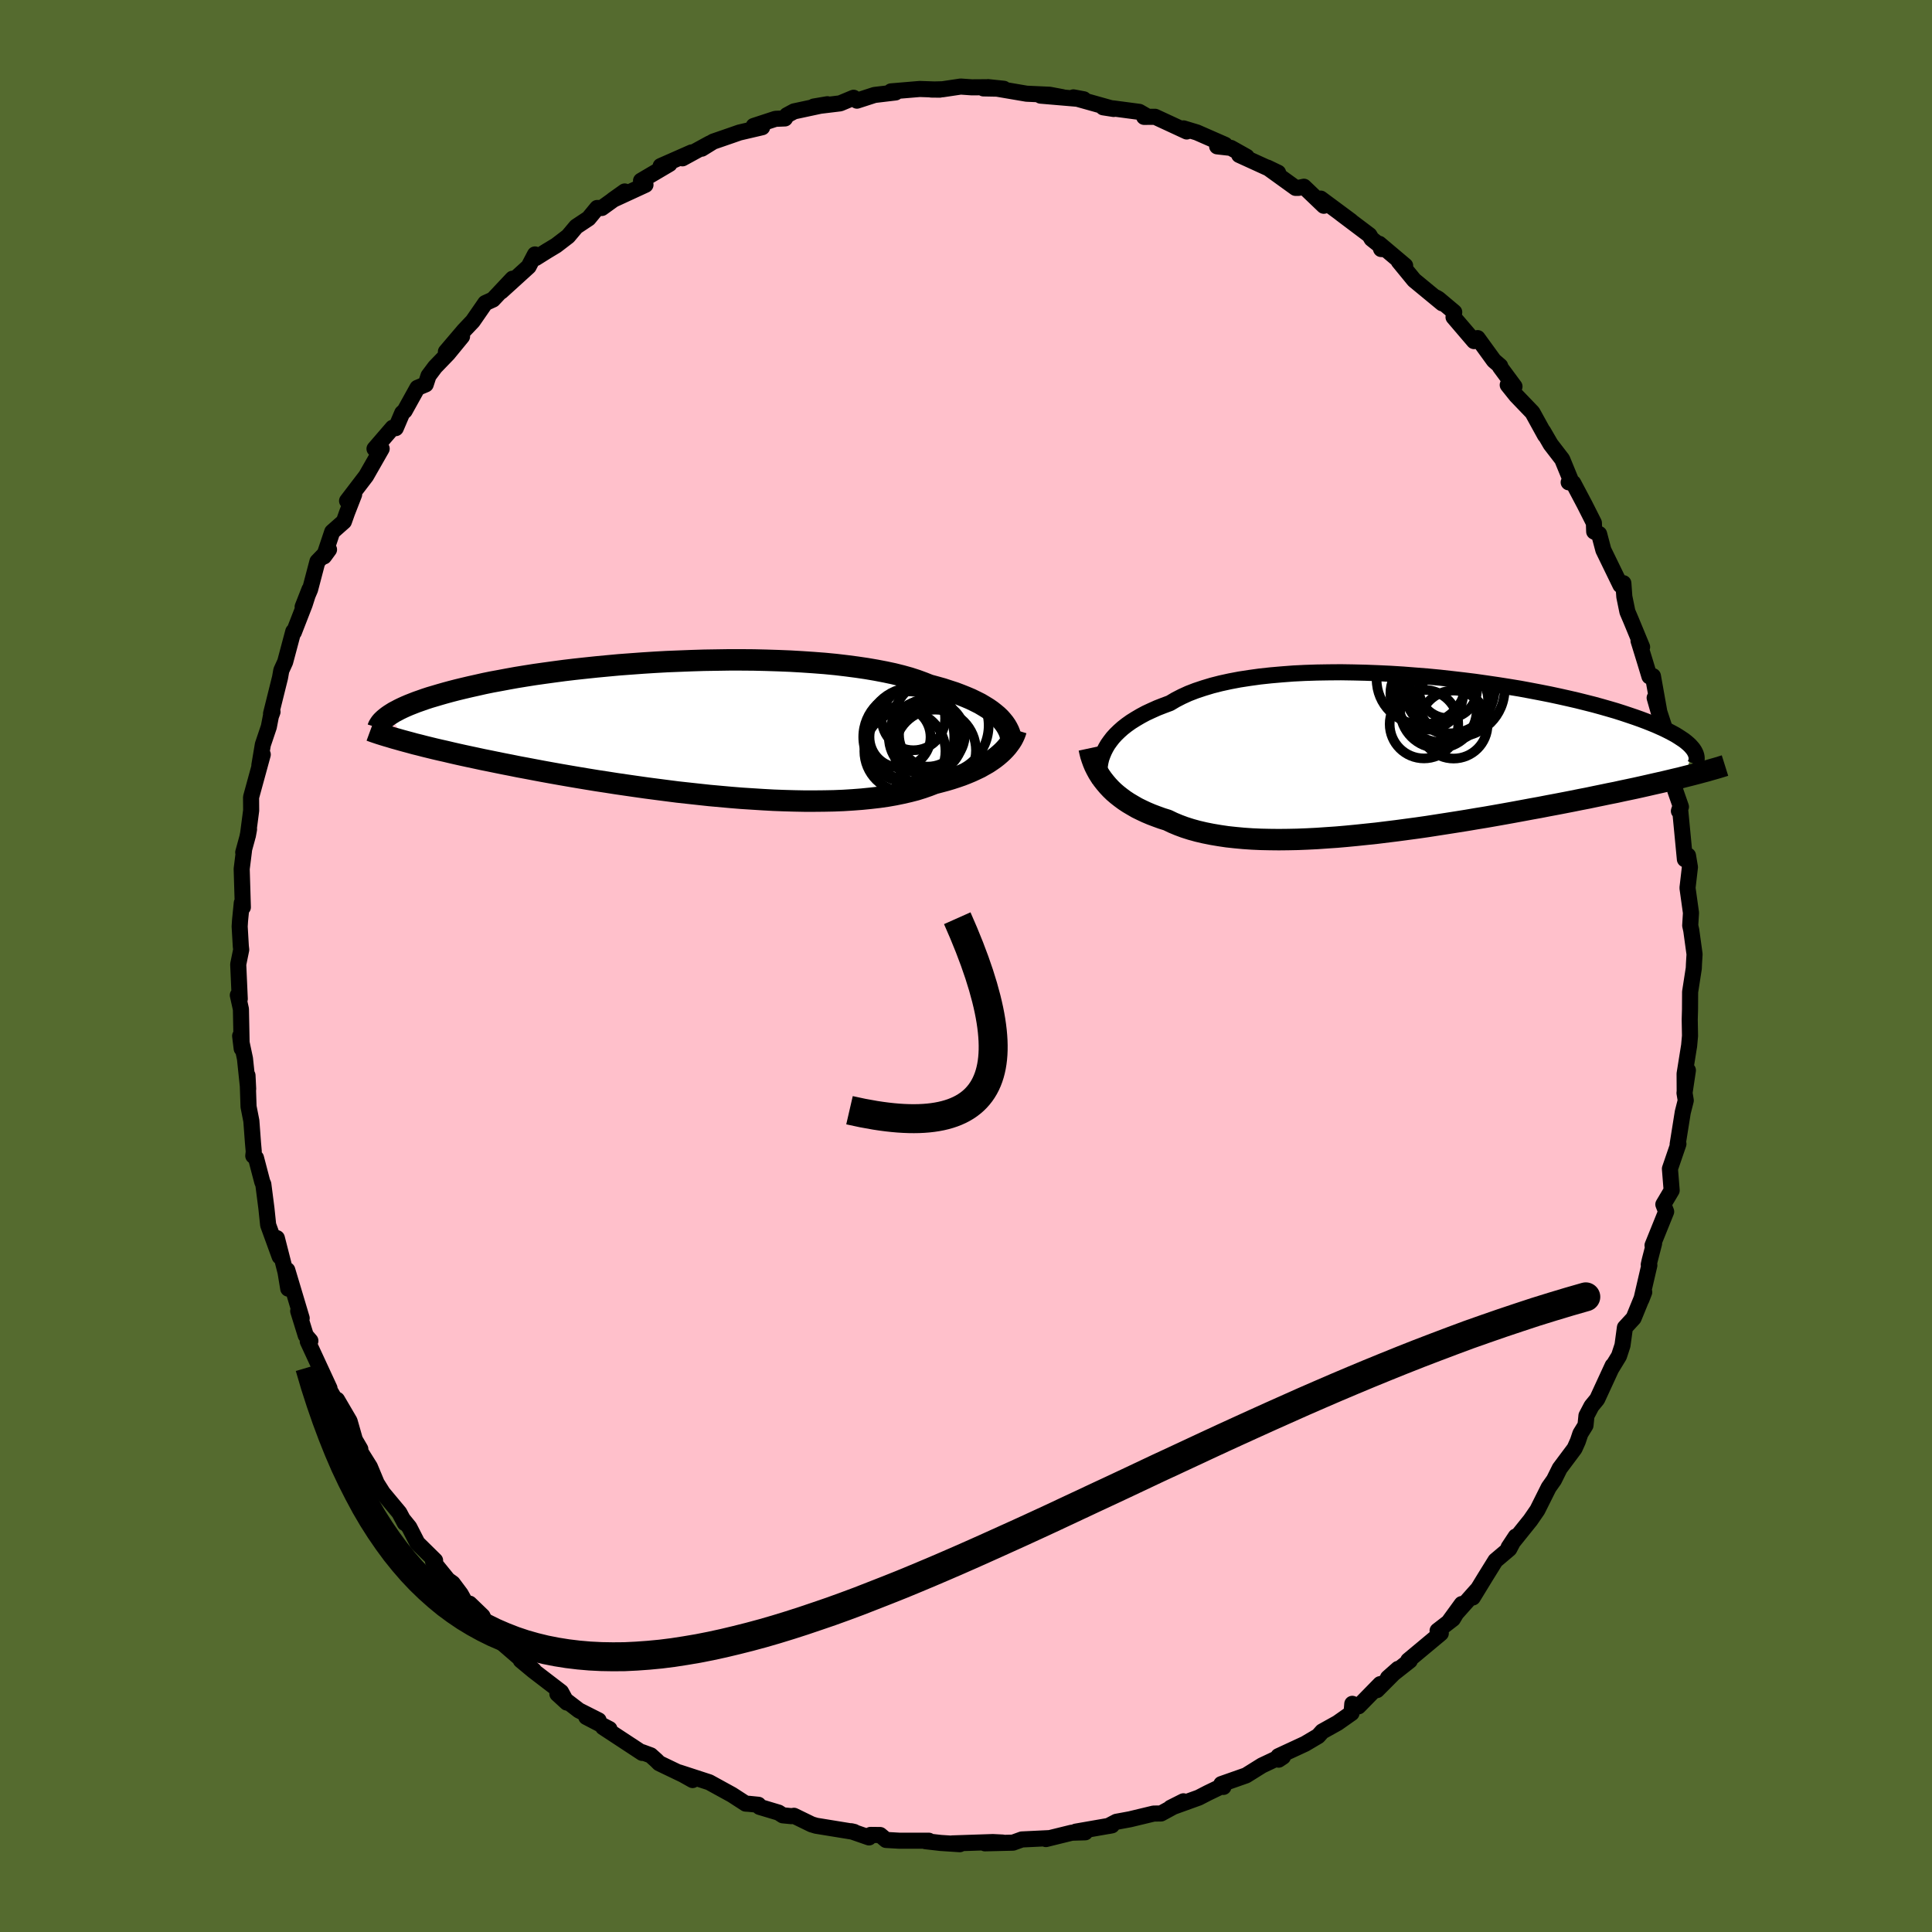 
  <svg viewBox="-100 -100 200 200" xmlns="http://www.w3.org/2000/svg" width="500" height="500" id="face-svg">
    <defs>
      <clipPath id="leftEyeClipPath">
        <polyline points="32.27,-1.07 32,-1.33 31.7,-1.58 31.37,-1.84 31.01,-2.09 30.62,-2.33 30.2,-2.58 29.74,-2.81 29.25,-3.05 28.73,-3.27 28.18,-3.49 27.6,-3.71 26.98,-3.91 26.34,-4.12 25.66,-4.31 24.96,-4.5 24.33,-4.75 23.65,-5 22.91,-5.24 22.12,-5.46 21.28,-5.67 20.39,-5.86 19.45,-6.04 18.46,-6.21 17.44,-6.36 16.37,-6.5 15.27,-6.63 14.13,-6.74 12.96,-6.83 11.77,-6.91 10.55,-6.98 9.31,-7.03 8.05,-7.07 6.78,-7.1 5.5,-7.11 4.21,-7.11 2.92,-7.09 1.63,-7.07 0.35,-7.03 -0.94,-6.98 -2.21,-6.93 -3.47,-6.86 -4.72,-6.78 -5.95,-6.69 -7.16,-6.6 -8.35,-6.49 -9.51,-6.38 -10.65,-6.26 -11.76,-6.14 -12.85,-6.01 -13.9,-5.87 -14.92,-5.73 -15.91,-5.59 -16.86,-5.44 -17.78,-5.29 -18.67,-5.13 -19.52,-4.97 -20.34,-4.82 -21.12,-4.66 -21.87,-4.49 -22.59,-4.33 -23.27,-4.17 -23.93,-4.01 -24.55,-3.85 -25.14,-3.69 -25.7,-3.53 -26.24,-3.37 -26.75,-3.22 -27.24,-3.06 -27.69,-2.9 -28.12,-2.75 -28.53,-2.59 -28.91,-2.44 -29.26,-2.29 -29.59,-2.14 -29.9,-1.99 -30.18,-1.84 -30.45,-1.7 -30.69,-1.55 -30.91,-1.41 -29.23,1.34 -28.78,1.46 -28.31,1.59 -27.82,1.71 -27.32,1.84 -26.79,1.97 -26.26,2.1 -25.7,2.23 -25.12,2.36 -24.53,2.5 -23.92,2.64 -23.29,2.78 -22.64,2.92 -21.98,3.06 -21.29,3.21 -20.59,3.35 -19.86,3.5 -19.12,3.65 -18.35,3.8 -17.56,3.96 -16.75,4.11 -15.91,4.27 -15.06,4.43 -14.18,4.59 -13.28,4.75 -12.36,4.91 -11.42,5.07 -10.46,5.23 -9.48,5.39 -8.49,5.54 -7.47,5.7 -6.44,5.85 -5.4,6 -4.34,6.15 -3.27,6.29 -2.19,6.43 -1.1,6.57 0,6.69 1.1,6.81 2.21,6.93 3.32,7.03 4.43,7.13 5.54,7.22 6.64,7.29 7.74,7.36 8.83,7.42 9.91,7.46 10.98,7.49 12.03,7.51 13.07,7.51 14.09,7.5 15.09,7.48 16.07,7.44 17.03,7.38 17.95,7.31 18.85,7.22 19.73,7.12 20.57,7 21.37,6.86 22.15,6.7 22.89,6.53 23.59,6.35 24.26,6.14 24.89,5.92 25.48,5.69 26.09,5.53 26.69,5.37 27.26,5.2 27.81,5.02 28.33,4.84 28.84,4.64 29.32,4.44 29.77,4.23 30.21,4.02 30.61,3.79 31,3.57 31.36,3.33 31.69,3.1 32.01,2.85 32.29,2.61" />
      </clipPath>
      <clipPath id="rightEyeClipPath">
        <polyline points="-30.68,-0.71 -30.47,-1.07 -30.22,-1.42 -29.95,-1.77 -29.64,-2.11 -29.29,-2.45 -28.92,-2.78 -28.51,-3.1 -28.06,-3.42 -27.58,-3.72 -27.07,-4.02 -26.53,-4.31 -25.95,-4.58 -25.35,-4.85 -24.71,-5.1 -24.04,-5.35 -23.45,-5.7 -22.81,-6.03 -22.11,-6.35 -21.36,-6.64 -20.55,-6.91 -19.69,-7.17 -18.79,-7.4 -17.83,-7.61 -16.83,-7.8 -15.79,-7.96 -14.71,-8.11 -13.59,-8.23 -12.44,-8.33 -11.26,-8.42 -10.06,-8.48 -8.83,-8.52 -7.59,-8.54 -6.33,-8.55 -5.06,-8.53 -3.78,-8.5 -2.49,-8.45 -1.21,-8.39 0.08,-8.31 1.35,-8.21 2.62,-8.11 3.88,-7.99 5.13,-7.85 6.35,-7.71 7.56,-7.56 8.75,-7.39 9.91,-7.22 11.05,-7.04 12.15,-6.86 13.23,-6.66 14.28,-6.46 15.29,-6.26 16.27,-6.05 17.21,-5.84 18.12,-5.63 19,-5.41 19.83,-5.2 20.63,-4.98 21.4,-4.76 22.12,-4.55 22.81,-4.33 23.47,-4.11 24.09,-3.9 24.68,-3.69 25.24,-3.48 25.77,-3.27 26.26,-3.07 26.73,-2.86 27.17,-2.66 27.57,-2.46 27.95,-2.26 28.3,-2.07 28.62,-1.87 28.91,-1.68 29.18,-1.5 29.42,-1.31 29.63,-1.13 29.82,-0.95 29.98,-0.77 30.12,-0.6 29.26,2.26 28.76,2.39 28.24,2.51 27.7,2.64 27.15,2.77 26.58,2.9 26,3.03 25.39,3.17 24.77,3.31 24.14,3.45 23.48,3.59 22.81,3.73 22.13,3.88 21.42,4.02 20.7,4.17 19.97,4.32 19.21,4.48 18.43,4.63 17.64,4.79 16.82,4.95 15.99,5.11 15.13,5.27 14.26,5.44 13.37,5.6 12.46,5.77 11.54,5.94 10.6,6.11 9.64,6.28 8.67,6.45 7.69,6.61 6.69,6.78 5.69,6.94 4.67,7.1 3.64,7.26 2.61,7.42 1.57,7.57 0.52,7.71 -0.52,7.85 -1.57,7.98 -2.62,8.11 -3.67,8.22 -4.72,8.33 -5.76,8.43 -6.79,8.52 -7.82,8.59 -8.83,8.66 -9.84,8.71 -10.83,8.75 -11.81,8.77 -12.77,8.78 -13.71,8.77 -14.64,8.75 -15.54,8.71 -16.42,8.65 -17.28,8.57 -18.11,8.48 -18.92,8.36 -19.69,8.23 -20.44,8.08 -21.17,7.91 -21.86,7.72 -22.52,7.51 -23.14,7.28 -23.74,7.03 -24.3,6.76 -24.88,6.58 -25.43,6.38 -25.96,6.18 -26.48,5.96 -26.97,5.73 -27.44,5.5 -27.89,5.24 -28.33,4.98 -28.74,4.71 -29.12,4.43 -29.49,4.14 -29.84,3.84 -30.16,3.53 -30.46,3.21 -30.74,2.88" />
      </clipPath>
      <filter id="fuzzy">
        <feTurbulence id="turbulence" baseFrequency="0.05" numOctaves="3" type="noise" result="noise" />
        <feDisplacementMap in="SourceGraphic" in2="noise" scale="2" />
      </filter>
      <linearGradient id="rainbowGradient" x1="0%" y1="0%" x2="100%" y2="0%">
        <stop offset="0%" style="stop-color: rgb(128, 128, 128); stop-opacity: 1" />
        <stop offset="50%" style="stop-color: rgb(220, 208, 186); stop-opacity: 1" />
        <stop offset="100%" style="stop-color: rgb(255, 127, 80); stop-opacity: 1" />
      </linearGradient>
    </defs>
    <rect x="-100" y="-100" width="100%" height="100%" fill="rgb(85, 107, 47)" />
    <polyline id="faceContour" points="75.34,0.24 74.96,2.69 74.95,4.5 74.92,5.55 74.95,7.23 74.85,8.33 74.85,8.29 74.39,11.16 74.4,12.99 74.73,10.8 74.38,13.14 74.51,13.92 74.2,15.14 73.67,18.46 73.75,18.42 72.87,20.99 73.05,23.23 72.19,24.68 72.48,25.43 71.07,28.92 71.23,28.72 70.78,30.46 70.68,30.91 70.74,30.98 69.92,34.51 70.21,33.76 69.11,36.45 68.21,37.43 67.96,39.27 67.6,40.37 66.79,41.7 66.94,41.37 65.34,44.84 64.75,45.56 64.23,46.55 64.13,47.55 63.6,48.41 63.34,49.19 63,49.95 61.46,52.01 60.87,53.2 60.32,53.98 59.15,56.32 58.42,57.38 58.29,57.54 56.17,60.18 56.91,59.06 56.24,60.34 54.81,61.55 53.78,63.21 52.46,65.37 52.9,64.59 50.07,67.77 51.32,66.05 50.4,67.59 48.82,68.81 49.15,69.08 45.78,71.89 45.94,71.91 43.68,73.69 44.73,72.76 42.54,74.96 42.88,74.34 40.63,76.64 39.99,76.38 39.91,77.34 38.46,78.36 36.88,79.24 36.45,79.72 35.1,80.52 32.34,81.8 32.36,82.16 32.81,81.86 32.08,82.08 30.64,82.76 28.99,83.79 26.43,84.69 26.65,84.98 26.51,84.89 25.02,85.61 24.09,86.09 21.18,87.14 22.51,86.47 20.19,87.73 19.43,87.74 16.98,88.33 15.57,88.59 14.73,89.03 15.1,88.96 11.37,89.61 12.04,89.53 12.34,89.68 10.95,89.72 8.27,90.38 8.68,90.28 5.78,90.42 4.87,90.75 1.96,90.82 3.78,90.74 2.78,90.69 -1.42,90.83 -0.64,90.91 -2.63,90.78 -4.2,90.6 -3.85,90.55 -6.9,90.55 -8.28,90.47 -8.89,89.96 -9.88,89.95 -10.04,90.21 -11.88,89.57 -11.58,89.64 -15.51,89 -15.98,88.86 -17.81,87.97 -18.05,88.01 -18.97,87.92 -19.4,87.64 -21.37,87.05 -21.49,86.83 -22.49,86.73 -22.81,86.71 -24.23,85.79 -26.58,84.5 -29.71,83.48 -28.3,84.27 -28.28,84.2 -31.76,82.53 -32.06,82.23 -32.64,81.71 -33.54,81.38 -33.52,81.46 -37.57,78.8 -36.91,78.99 -39.31,77.74 -38.03,78.09 -40.07,77.06 -42.3,75.35 -41.32,76.25 -41.92,75.15 -44.79,72.95 -46.09,71.87 -44.74,72.91 -47.82,70.25 -49.11,68.89 -49.3,68.96 -50.05,67.3 -51.39,66.01 -51.46,66.55 -52.31,65.01 -53.14,63.9 -53.63,63.55 -55.17,61.65 -54.96,61.54 -56.79,59.74 -57.63,58.1 -58.27,57.31 -58.1,57.66 -58.66,56.6 -60.37,54.55 -61,53.55 -61.71,51.85 -62.85,50.03 -62.7,50.01 -63.26,49.05 -63.81,47.12 -65.11,44.9 -65.01,45.4 -66.18,43.39 -65.89,43.72 -68.14,38.86 -67.94,38.79 -67.87,38.8 -68.35,38.24 -69.13,35.72 -68.77,36.46 -70.26,31.48 -70.16,33.4 -70.44,31.7 -71.34,28.17 -71.05,30.08 -72.24,26.81 -72.42,25.09 -72.74,22.6 -72.85,22.35 -73.5,19.87 -73.78,19.65 -73.73,19.22 -73.81,18.32 -73.98,16.04 -74.27,14.56 -74.38,11.33 -74.31,12.73 -74.64,9.59 -75.14,7.24 -74.98,8.55 -75.06,4.47 -75.38,3.02 -75.18,3.41 -75.34,-0.17 -75.03,-1.69 -75.07,-2.03 -75.19,-4.09 -75.15,-4.72 -74.97,-6.53 -74.86,-6.08 -74.98,-10.05 -74.74,-11.97 -74.82,-11.76 -74.4,-13.29 -74.22,-14.16 -74.34,-13.5 -74,-16.1 -74.01,-17.47 -72.8,-21.89 -73.15,-20.78 -72.79,-22.92 -72.17,-24.76 -71.96,-25.85 -71.79,-26.31 -71.94,-26.12 -71.01,-29.86 -70.88,-30.6 -70.48,-31.48 -69.64,-34.63 -69.58,-34.55 -68.46,-37.43 -67.96,-38.99 -68.67,-37.18 -67.9,-38.98 -67.14,-41.87 -65.94,-43.11 -66.46,-42.4 -65.61,-44.94 -64.4,-46.01 -64.07,-46.94 -63.34,-48.81 -64.07,-48.15 -62.1,-50.73 -60.49,-53.55 -61.23,-53.54 -59.35,-55.72 -59.03,-55.68 -58.36,-57.25 -58.11,-57.47 -56.79,-59.85 -55.93,-60.21 -55.64,-61.1 -54.96,-62.01 -53.62,-63.4 -52.17,-65.17 -53.84,-63.59 -51.96,-65.8 -51.06,-66.75 -49.76,-68.63 -48.97,-68.99 -46.94,-71.15 -48.11,-69.83 -45.28,-72.4 -44.62,-73.66 -44.54,-73.29 -43.36,-74.03 -42.43,-74.59 -41.19,-75.54 -40.35,-76.54 -39.07,-77.39 -38.18,-78.47 -37.7,-78.47 -35.33,-80.18 -36.54,-79.32 -33.18,-80.87 -33.64,-81.29 -30.69,-83.03 -31.61,-82.81 -28.41,-84.22 -29.35,-83.61 -26.53,-85.15 -27.35,-84.61 -26.17,-85.34 -24.23,-86.01 -23.46,-86.28 -21.1,-86.83 -21.98,-86.96 -19.72,-87.7 -18.74,-87.74 -18.54,-88.07 -17.8,-88.47 -14.35,-89.21 -15.76,-88.97 -13.03,-89.3 -11.64,-89.88 -11.29,-89.58 -9.47,-90.17 -7.29,-90.43 -7.76,-90.54 -4.79,-90.79 -2.72,-90.72 -3.61,-90.73 -2.43,-90.76 -0.55,-91.04 0.6,-90.96 2.14,-90.97 1.8,-90.85 3.91,-90.81 2.28,-90.98 6.27,-90.3 8.66,-90.19 9.99,-89.94 7.72,-90.1 12.19,-89.72 11.12,-89.92 11.62,-89.75 15.29,-88.72 14.2,-88.89 15.3,-88.77 17.94,-88.42 18.7,-87.98 18.44,-87.9 19.57,-87.91 22.85,-86.39 22.51,-86.71 23.9,-86.29 26.82,-85.01 26,-84.85 27.42,-84.69 29.06,-83.77 28.28,-83.96 32.31,-82.12 31.21,-82.65 34.12,-80.55 34.42,-80.55 34.98,-80.67 37.04,-78.7 36.72,-79.44 39.85,-77.12 38.8,-77.89 41.76,-75.66 41.99,-75.27 43.34,-74.2 42.97,-74.22 42.78,-74.76 45.46,-72.5 44.8,-72.94 46.39,-71 49.3,-68.6 48.67,-69.2 48.91,-69.06 50.54,-67.69 50.47,-67.17 52.59,-64.69 52.96,-65 54.65,-62.67 55.3,-62.11 55.28,-62.02 56.78,-59.99 56.08,-60.15 56.96,-59.05 58.64,-57.3 59.94,-54.94 59.75,-55.34 60.52,-54.01 61.72,-52.45 62.59,-50.33 62.39,-50.07 62.86,-50 64.04,-47.77 65,-45.87 65.03,-44.97 65.54,-44.72 65.98,-43.06 67.75,-39.42 68.05,-39.63 68.15,-38.23 68.47,-36.67 68.85,-35.78 69.99,-33.02 69.62,-33.67 70.28,-31.53 70.75,-29.98 71.11,-30.01 71.88,-25.7 71.29,-27.76 72.71,-23.45 72.59,-23.83 72.68,-23.95 73.37,-20 73.33,-19.71 73.42,-18.17 74.01,-16.48 73.8,-16.04 73.91,-16.37 74.42,-11.05 74.74,-11.43 74.94,-10.23 74.69,-8.08 75.05,-5.5 74.97,-4.19 75.08,-3.69 75.42,-1.22 75.36,-0.24 75.34,0.24 74.96,2.69" fill="rgb(255, 192, 203)" stroke="black" stroke-width="1.667" stroke-linejoin="round" filter="url(#fuzzy)" />
    <g transform="translate(45.15 -21.86)">
      <polyline id="rightCountour" points="-30.68,-0.71 -30.47,-1.07 -30.22,-1.42 -29.95,-1.77 -29.64,-2.11 -29.29,-2.45 -28.92,-2.78 -28.51,-3.1 -28.06,-3.42 -27.58,-3.72 -27.07,-4.02 -26.53,-4.31 -25.95,-4.58 -25.35,-4.85 -24.71,-5.1 -24.04,-5.35 -23.45,-5.7 -22.81,-6.03 -22.11,-6.35 -21.36,-6.64 -20.55,-6.91 -19.69,-7.17 -18.79,-7.4 -17.83,-7.61 -16.83,-7.8 -15.79,-7.96 -14.71,-8.11 -13.59,-8.23 -12.44,-8.33 -11.26,-8.42 -10.06,-8.48 -8.83,-8.52 -7.59,-8.54 -6.33,-8.55 -5.06,-8.53 -3.78,-8.5 -2.49,-8.45 -1.21,-8.39 0.08,-8.31 1.35,-8.21 2.62,-8.11 3.88,-7.99 5.13,-7.85 6.35,-7.71 7.56,-7.56 8.75,-7.39 9.91,-7.22 11.05,-7.04 12.15,-6.86 13.23,-6.66 14.28,-6.46 15.29,-6.26 16.27,-6.05 17.21,-5.84 18.12,-5.63 19,-5.41 19.83,-5.2 20.63,-4.98 21.4,-4.76 22.12,-4.55 22.81,-4.33 23.47,-4.11 24.09,-3.9 24.68,-3.69 25.24,-3.48 25.77,-3.27 26.26,-3.07 26.73,-2.86 27.17,-2.66 27.57,-2.46 27.95,-2.26 28.3,-2.07 28.62,-1.87 28.91,-1.68 29.18,-1.5 29.42,-1.31 29.63,-1.13 29.82,-0.95 29.98,-0.77 30.12,-0.6 29.26,2.26 28.76,2.39 28.24,2.51 27.7,2.64 27.15,2.77 26.58,2.9 26,3.03 25.39,3.17 24.77,3.31 24.14,3.45 23.48,3.59 22.81,3.73 22.13,3.88 21.42,4.02 20.7,4.17 19.97,4.32 19.21,4.48 18.43,4.63 17.64,4.79 16.82,4.95 15.99,5.11 15.13,5.27 14.26,5.44 13.37,5.6 12.46,5.77 11.54,5.94 10.6,6.11 9.64,6.28 8.67,6.45 7.69,6.61 6.69,6.78 5.69,6.94 4.67,7.1 3.64,7.26 2.61,7.42 1.57,7.57 0.52,7.71 -0.52,7.85 -1.57,7.98 -2.62,8.11 -3.67,8.22 -4.72,8.33 -5.76,8.43 -6.79,8.52 -7.82,8.59 -8.83,8.66 -9.84,8.71 -10.83,8.75 -11.81,8.77 -12.77,8.78 -13.71,8.77 -14.64,8.75 -15.54,8.71 -16.42,8.65 -17.28,8.57 -18.11,8.48 -18.92,8.36 -19.69,8.23 -20.44,8.08 -21.17,7.91 -21.86,7.72 -22.52,7.51 -23.14,7.28 -23.74,7.03 -24.3,6.76 -24.88,6.58 -25.43,6.38 -25.96,6.18 -26.48,5.96 -26.97,5.73 -27.44,5.5 -27.89,5.24 -28.33,4.98 -28.74,4.71 -29.12,4.43 -29.49,4.14 -29.84,3.84 -30.16,3.53 -30.46,3.21 -30.74,2.88" fill="white" stroke="white" stroke-width="0" stroke-linejoin="round" filter="url(#fuzzy)" />
    </g>
    <g transform="translate(-28.75 -24.58)">
      <polyline id="leftCountour" points="32.27,-1.07 32,-1.33 31.7,-1.58 31.37,-1.84 31.01,-2.09 30.62,-2.33 30.2,-2.58 29.74,-2.81 29.25,-3.05 28.73,-3.27 28.18,-3.49 27.6,-3.71 26.98,-3.91 26.34,-4.12 25.66,-4.31 24.96,-4.5 24.33,-4.75 23.65,-5 22.91,-5.24 22.12,-5.46 21.28,-5.67 20.39,-5.86 19.45,-6.04 18.46,-6.21 17.44,-6.36 16.37,-6.5 15.27,-6.63 14.13,-6.74 12.96,-6.83 11.77,-6.91 10.55,-6.98 9.31,-7.03 8.05,-7.07 6.78,-7.1 5.5,-7.11 4.21,-7.11 2.92,-7.09 1.63,-7.07 0.35,-7.03 -0.94,-6.98 -2.21,-6.93 -3.47,-6.86 -4.72,-6.78 -5.95,-6.69 -7.16,-6.6 -8.35,-6.49 -9.51,-6.38 -10.65,-6.26 -11.76,-6.14 -12.85,-6.01 -13.9,-5.87 -14.92,-5.73 -15.91,-5.59 -16.86,-5.44 -17.78,-5.29 -18.67,-5.13 -19.52,-4.97 -20.34,-4.82 -21.12,-4.66 -21.87,-4.49 -22.59,-4.33 -23.27,-4.17 -23.93,-4.01 -24.55,-3.85 -25.14,-3.69 -25.7,-3.53 -26.24,-3.37 -26.75,-3.22 -27.24,-3.06 -27.69,-2.9 -28.12,-2.75 -28.53,-2.59 -28.91,-2.44 -29.26,-2.29 -29.59,-2.14 -29.9,-1.99 -30.18,-1.84 -30.45,-1.7 -30.69,-1.55 -30.91,-1.41 -29.23,1.34 -28.78,1.46 -28.31,1.59 -27.82,1.71 -27.32,1.84 -26.79,1.97 -26.26,2.1 -25.7,2.23 -25.12,2.36 -24.53,2.5 -23.92,2.64 -23.29,2.78 -22.64,2.92 -21.98,3.06 -21.29,3.21 -20.59,3.35 -19.86,3.5 -19.12,3.65 -18.35,3.8 -17.56,3.96 -16.75,4.11 -15.91,4.27 -15.06,4.43 -14.18,4.59 -13.28,4.75 -12.36,4.91 -11.42,5.07 -10.46,5.23 -9.48,5.39 -8.49,5.54 -7.47,5.7 -6.44,5.85 -5.4,6 -4.34,6.15 -3.27,6.29 -2.19,6.43 -1.1,6.57 0,6.69 1.1,6.81 2.21,6.93 3.32,7.03 4.43,7.13 5.54,7.22 6.64,7.29 7.74,7.36 8.83,7.42 9.91,7.46 10.98,7.49 12.03,7.51 13.07,7.51 14.09,7.5 15.09,7.48 16.07,7.44 17.03,7.38 17.95,7.31 18.85,7.22 19.73,7.12 20.57,7 21.37,6.86 22.15,6.7 22.89,6.53 23.59,6.35 24.26,6.14 24.89,5.92 25.48,5.69 26.09,5.53 26.69,5.37 27.26,5.2 27.81,5.02 28.33,4.84 28.84,4.64 29.32,4.44 29.77,4.23 30.21,4.02 30.61,3.79 31,3.57 31.36,3.33 31.69,3.1 32.01,2.85 32.29,2.61" fill="white" stroke="white" stroke-width="0" stroke-linejoin="round" filter="url(#fuzzy)" />
    </g>
    <g transform="translate(45.15 -21.86)">
      <polyline id="rightUpper" points="-31.26,2.83 -31.31,2.5 -31.34,2.16 -31.35,1.81 -31.33,1.45 -31.29,1.1 -31.23,0.74 -31.14,0.37 -31.01,0.01 -30.86,-0.35 -30.68,-0.71 -30.47,-1.07 -30.22,-1.42 -29.95,-1.77 -29.64,-2.11 -29.29,-2.45 -28.92,-2.78 -28.51,-3.1 -28.06,-3.42 -27.58,-3.72 -27.07,-4.02 -26.53,-4.31 -25.95,-4.58 -25.35,-4.85 -24.71,-5.1 -24.04,-5.35 -23.45,-5.7 -22.81,-6.03 -22.11,-6.35 -21.36,-6.64 -20.55,-6.91 -19.69,-7.17 -18.79,-7.4 -17.83,-7.61 -16.83,-7.8 -15.79,-7.96 -14.71,-8.11 -13.59,-8.23 -12.44,-8.33 -11.26,-8.42 -10.06,-8.48 -8.83,-8.52 -7.59,-8.54 -6.33,-8.55 -5.06,-8.53 -3.78,-8.5 -2.49,-8.45 -1.21,-8.39 0.08,-8.31 1.35,-8.21 2.62,-8.11 3.88,-7.99 5.13,-7.85 6.35,-7.71 7.56,-7.56 8.75,-7.39 9.91,-7.22 11.05,-7.04 12.15,-6.86 13.23,-6.66 14.28,-6.46 15.29,-6.26 16.27,-6.05 17.21,-5.84 18.12,-5.63 19,-5.41 19.83,-5.2 20.63,-4.98 21.4,-4.76 22.12,-4.55 22.81,-4.33 23.47,-4.11 24.09,-3.9 24.68,-3.69 25.24,-3.48 25.77,-3.27 26.26,-3.07 26.73,-2.86 27.17,-2.66 27.57,-2.46 27.95,-2.26 28.3,-2.07 28.62,-1.87 28.91,-1.68 29.18,-1.5 29.42,-1.31 29.63,-1.13 29.82,-0.95 29.98,-0.77 30.12,-0.6 30.24,-0.42 30.33,-0.25 30.4,-0.09 30.45,0.07 30.48,0.23 30.49,0.39 30.48,0.55 30.45,0.7 30.4,0.85 30.34,0.99" fill="none" stroke="black" stroke-width="1.667" stroke-linejoin="round" filter="url(#fuzzy)" />
      <polyline id="rightLower" points="-32.4,-0.67 -32.32,-0.3 -32.23,0.06 -32.11,0.43 -31.98,0.79 -31.83,1.15 -31.65,1.51 -31.46,1.86 -31.24,2.21 -31,2.55 -30.74,2.88 -30.46,3.21 -30.16,3.53 -29.84,3.84 -29.49,4.14 -29.12,4.43 -28.74,4.71 -28.33,4.98 -27.89,5.24 -27.44,5.5 -26.97,5.73 -26.48,5.96 -25.96,6.18 -25.43,6.38 -24.88,6.58 -24.3,6.76 -23.74,7.03 -23.14,7.28 -22.52,7.51 -21.86,7.72 -21.17,7.91 -20.44,8.08 -19.69,8.23 -18.92,8.36 -18.11,8.48 -17.28,8.57 -16.42,8.65 -15.54,8.71 -14.64,8.75 -13.71,8.77 -12.77,8.78 -11.81,8.77 -10.83,8.75 -9.84,8.71 -8.83,8.66 -7.82,8.59 -6.79,8.52 -5.76,8.43 -4.72,8.33 -3.67,8.22 -2.62,8.11 -1.57,7.98 -0.52,7.85 0.52,7.71 1.57,7.57 2.61,7.42 3.64,7.26 4.67,7.1 5.69,6.94 6.69,6.78 7.69,6.61 8.67,6.45 9.64,6.28 10.6,6.11 11.54,5.94 12.46,5.77 13.37,5.6 14.26,5.44 15.13,5.27 15.99,5.11 16.82,4.95 17.64,4.79 18.43,4.63 19.21,4.48 19.97,4.32 20.7,4.17 21.42,4.02 22.13,3.88 22.81,3.73 23.48,3.59 24.14,3.45 24.77,3.31 25.39,3.17 26,3.03 26.58,2.9 27.15,2.77 27.7,2.64 28.24,2.51 28.76,2.39 29.26,2.26 29.74,2.14 30.21,2.02 30.67,1.9 31.11,1.78 31.53,1.67 31.94,1.55 32.33,1.44 32.71,1.33 33.07,1.22 33.42,1.11" fill="none" stroke="black" stroke-width="2.222" stroke-linejoin="round" filter="url(#fuzzy)" />
      <circle r="4.668" cx="2.024" cy="-7.804" stroke="black" fill="none" stroke-width="1.0" filter="url(#fuzzy)" clip-path="url(#rightEyeClipPath)" /><circle r="3.612" cx="5.284" cy="-5.629" stroke="black" fill="none" stroke-width="1.0" filter="url(#fuzzy)" clip-path="url(#rightEyeClipPath)" /><circle r="3.966" cx="3.754" cy="-4.659" stroke="black" fill="none" stroke-width="1.0" filter="url(#fuzzy)" clip-path="url(#rightEyeClipPath)" /><circle r="3.55" cx="2.259" cy="-3.179" stroke="black" fill="none" stroke-width="1.0" filter="url(#fuzzy)" clip-path="url(#rightEyeClipPath)" /><circle r="4.924" cx="5.689" cy="-6.804" stroke="black" fill="none" stroke-width="1.0" filter="url(#fuzzy)" clip-path="url(#rightEyeClipPath)" /><circle r="4.996" cx="4.314" cy="-6.269" stroke="black" fill="none" stroke-width="1.0" filter="url(#fuzzy)" clip-path="url(#rightEyeClipPath)" /><circle r="3.01" cx="4.754" cy="-6.804" stroke="black" fill="none" stroke-width="1.0" filter="url(#fuzzy)" clip-path="url(#rightEyeClipPath)" /><circle r="3.52" cx="5.324" cy="-3.134" stroke="black" fill="none" stroke-width="1.0" filter="url(#fuzzy)" clip-path="url(#rightEyeClipPath)" /><circle r="3.768" cx="2.549" cy="-6.364" stroke="black" fill="none" stroke-width="1.0" filter="url(#fuzzy)" clip-path="url(#rightEyeClipPath)" /><circle r="4.69" cx="4.904" cy="-6.919" stroke="black" fill="none" stroke-width="1.0" filter="url(#fuzzy)" clip-path="url(#rightEyeClipPath)" />
      </g>
    <g transform="translate(-28.75 -24.58)">
      <polyline id="leftUpper" points="33.45,1.47 33.43,1.23 33.4,0.99 33.34,0.74 33.27,0.48 33.17,0.23 33.04,-0.03 32.89,-0.29 32.71,-0.55 32.5,-0.81 32.27,-1.07 32,-1.33 31.7,-1.58 31.37,-1.84 31.01,-2.09 30.62,-2.33 30.2,-2.58 29.74,-2.81 29.25,-3.05 28.73,-3.27 28.18,-3.49 27.6,-3.71 26.98,-3.91 26.34,-4.12 25.66,-4.31 24.96,-4.5 24.33,-4.75 23.65,-5 22.91,-5.24 22.12,-5.46 21.28,-5.67 20.39,-5.86 19.45,-6.04 18.46,-6.21 17.44,-6.36 16.37,-6.5 15.27,-6.63 14.13,-6.74 12.96,-6.83 11.77,-6.91 10.55,-6.98 9.31,-7.03 8.05,-7.07 6.78,-7.1 5.5,-7.11 4.21,-7.11 2.92,-7.09 1.63,-7.07 0.35,-7.03 -0.94,-6.98 -2.21,-6.93 -3.47,-6.86 -4.72,-6.78 -5.95,-6.69 -7.16,-6.6 -8.35,-6.49 -9.51,-6.38 -10.65,-6.26 -11.76,-6.14 -12.85,-6.01 -13.9,-5.87 -14.92,-5.73 -15.91,-5.59 -16.86,-5.44 -17.78,-5.29 -18.67,-5.13 -19.52,-4.97 -20.34,-4.82 -21.12,-4.66 -21.87,-4.49 -22.59,-4.33 -23.27,-4.17 -23.93,-4.01 -24.55,-3.85 -25.14,-3.69 -25.7,-3.53 -26.24,-3.37 -26.75,-3.22 -27.24,-3.06 -27.69,-2.9 -28.12,-2.75 -28.53,-2.59 -28.91,-2.44 -29.26,-2.29 -29.59,-2.14 -29.9,-1.99 -30.18,-1.84 -30.45,-1.7 -30.69,-1.55 -30.91,-1.41 -31.11,-1.27 -31.29,-1.13 -31.46,-0.99 -31.6,-0.86 -31.73,-0.73 -31.84,-0.6 -31.93,-0.47 -32.01,-0.34 -32.08,-0.22 -32.12,-0.09" fill="none" stroke="black" stroke-width="2.222" stroke-linejoin="round" filter="url(#fuzzy)" />
      <polyline id="leftLower" points="33.94,0.16 33.87,0.39 33.78,0.63 33.67,0.87 33.54,1.12 33.39,1.36 33.21,1.61 33.02,1.86 32.8,2.11 32.56,2.36 32.29,2.61 32.01,2.85 31.69,3.1 31.36,3.33 31,3.57 30.61,3.79 30.21,4.02 29.77,4.23 29.32,4.44 28.84,4.64 28.33,4.84 27.81,5.02 27.26,5.2 26.69,5.37 26.09,5.53 25.48,5.69 24.89,5.92 24.26,6.14 23.59,6.35 22.89,6.53 22.15,6.7 21.37,6.86 20.57,7 19.73,7.12 18.85,7.22 17.95,7.31 17.03,7.38 16.07,7.44 15.09,7.48 14.09,7.5 13.07,7.51 12.03,7.51 10.98,7.49 9.91,7.46 8.83,7.42 7.74,7.36 6.64,7.29 5.54,7.22 4.43,7.13 3.32,7.03 2.21,6.93 1.1,6.81 0,6.69 -1.1,6.57 -2.19,6.43 -3.27,6.29 -4.34,6.15 -5.4,6 -6.44,5.85 -7.47,5.7 -8.49,5.54 -9.48,5.39 -10.46,5.23 -11.42,5.07 -12.36,4.91 -13.28,4.75 -14.18,4.59 -15.06,4.43 -15.91,4.27 -16.75,4.11 -17.56,3.96 -18.35,3.8 -19.12,3.65 -19.86,3.5 -20.59,3.35 -21.29,3.21 -21.98,3.06 -22.64,2.92 -23.29,2.78 -23.92,2.64 -24.53,2.5 -25.12,2.36 -25.7,2.23 -26.26,2.1 -26.79,1.97 -27.32,1.84 -27.82,1.71 -28.31,1.59 -28.78,1.46 -29.23,1.34 -29.67,1.22 -30.09,1.1 -30.49,0.99 -30.88,0.87 -31.26,0.76 -31.62,0.65 -31.97,0.54 -32.3,0.43 -32.62,0.32 -32.92,0.21" fill="none" stroke="black" stroke-width="2.222" stroke-linejoin="round" filter="url(#fuzzy)" />
      <circle r="3.286" cx="23.304" cy="-1.042" stroke="black" fill="none" stroke-width="1.0" filter="url(#fuzzy)" clip-path="url(#leftEyeClipPath)" /><circle r="3.16" cx="21.919" cy="0.873" stroke="black" fill="none" stroke-width="1.0" filter="url(#fuzzy)" clip-path="url(#leftEyeClipPath)" /><circle r="4.2" cx="22.424" cy="2.338" stroke="black" fill="none" stroke-width="1.0" filter="url(#fuzzy)" clip-path="url(#leftEyeClipPath)" /><circle r="4.218" cx="25.564" cy="2.258" stroke="black" fill="none" stroke-width="1.0" filter="url(#fuzzy)" clip-path="url(#leftEyeClipPath)" /><circle r="4.856" cx="23.284" cy="0.603" stroke="black" fill="none" stroke-width="1.0" filter="url(#fuzzy)" clip-path="url(#leftEyeClipPath)" /><circle r="4.996" cx="26.099" cy="-0.317" stroke="black" fill="none" stroke-width="1.0" filter="url(#fuzzy)" clip-path="url(#leftEyeClipPath)" /><circle r="3.836" cx="24.599" cy="0.903" stroke="black" fill="none" stroke-width="1.0" filter="url(#fuzzy)" clip-path="url(#leftEyeClipPath)" /><circle r="3.408" cx="25.224" cy="0.633" stroke="black" fill="none" stroke-width="1.0" filter="url(#fuzzy)" clip-path="url(#leftEyeClipPath)" /><circle r="3.492" cx="24.789" cy="0.448" stroke="black" fill="none" stroke-width="1.0" filter="url(#fuzzy)" clip-path="url(#leftEyeClipPath)" /><circle r="4.712" cx="22.824" cy="0.868" stroke="black" fill="none" stroke-width="1.0" filter="url(#fuzzy)" clip-path="url(#leftEyeClipPath)" />
    </g>
    <g id="hairs">
      
    </g>
    
        <g id="lineNose">
        <path d="M -12.06,14.93 Q 10.25, 20.07 -0.905, -4.946" fill="none" stroke="black" stroke-width="3" stroke-linejoin="round" filter="url(#fuzzy)"></path>
        </g>
      
    <g id="mouth">
      <polyline points="-67.94,41.5 -67.39,43.37 -66.81,45.17 -66.21,46.9 -65.59,48.56 -64.95,50.16 -64.29,51.69 -63.6,53.15 -62.89,54.55 -62.17,55.89 -61.42,57.17 -60.65,58.38 -59.86,59.53 -59.05,60.63 -58.22,61.66 -57.37,62.64 -56.5,63.56 -55.61,64.42 -54.7,65.23 -53.78,65.99 -52.83,66.69 -51.87,67.34 -50.88,67.94 -49.88,68.49 -48.87,68.99 -47.83,69.44 -46.78,69.85 -45.71,70.21 -44.62,70.52 -43.51,70.79 -42.39,71.01 -41.26,71.19 -40.1,71.33 -38.94,71.43 -37.75,71.49 -36.55,71.51 -35.34,71.5 -34.11,71.44 -32.86,71.35 -31.6,71.23 -30.33,71.07 -29.04,70.87 -27.74,70.65 -26.42,70.39 -25.09,70.1 -23.75,69.78 -22.4,69.44 -21.03,69.07 -19.65,68.67 -18.25,68.24 -16.85,67.79 -15.43,67.31 -14,66.82 -12.56,66.3 -11.11,65.76 -9.65,65.19 -8.17,64.61 -6.69,64.02 -5.19,63.4 -3.69,62.77 -2.17,62.12 -0.65,61.46 0.89,60.78 2.43,60.09 3.98,59.39 5.55,58.68 7.12,57.96 8.7,57.23 10.28,56.49 11.88,55.74 13.48,54.99 15.09,54.24 16.71,53.48 18.34,52.71 19.97,51.94 21.61,51.18 23.26,50.41 24.91,49.64 26.57,48.87 28.23,48.11 29.9,47.35 31.58,46.59 33.26,45.84 34.94,45.09 36.64,44.35 38.33,43.62 40.03,42.9 41.73,42.19 43.44,41.49 45.15,40.8 46.87,40.12 48.59,39.46 50.31,38.81 52.03,38.17 53.76,37.56 55.49,36.96 57.22,36.38 58.95,35.81 60.69,35.27 62.42,34.75 64.16,34.25 62.42,34.75 60.69,35.27 58.95,35.81 57.22,36.38 55.49,36.96 53.76,37.56 52.03,38.17 50.31,38.81 48.59,39.46 46.87,40.12 45.15,40.8 43.44,41.49 41.73,42.19 40.03,42.9 38.33,43.62 36.64,44.35 34.94,45.09 33.26,45.84 31.58,46.59 29.9,47.35 28.23,48.11 26.57,48.87 24.91,49.64 23.26,50.41 21.61,51.18 19.97,51.94 18.34,52.71 16.71,53.48 15.09,54.24 13.48,54.99 11.88,55.74 10.28,56.49 8.7,57.23 7.12,57.96 5.55,58.68 3.98,59.39 2.43,60.09 0.89,60.78 -0.65,61.46 -2.17,62.12 -3.69,62.77 -5.19,63.4 -6.69,64.02 -8.17,64.61 -9.65,65.19 -11.11,65.76 -12.56,66.3 -14,66.82 -15.43,67.31 -16.85,67.79 -18.25,68.24 -19.65,68.67 -21.03,69.07 -22.4,69.44 -23.75,69.78 -25.09,70.1 -26.42,70.39 -27.74,70.65 -29.04,70.87 -30.33,71.07 -31.6,71.23 -32.86,71.35 -34.11,71.44 -35.34,71.5 -36.55,71.51 -37.75,71.49 -38.94,71.43 -40.1,71.33 -41.26,71.19 -42.39,71.01 -43.51,70.79 -44.62,70.52 -45.71,70.21 -46.78,69.85 -47.83,69.44 -48.87,68.99 -49.88,68.49 -50.88,67.94 -51.87,67.34 -52.83,66.69 -53.78,65.99 -54.7,65.23 -55.61,64.42 -56.5,63.56 -57.37,62.64 -58.22,61.66 -59.05,60.63 -59.86,59.53 -60.65,58.38 -61.42,57.17 -62.17,55.89 -62.89,54.55 -63.6,53.15 -64.29,51.69 -64.95,50.16 -65.59,48.56 -66.21,46.9 -66.81,45.17 -67.39,43.37" fill="rgb(215,127,140)" stroke="black" stroke-width="3" stroke-linejoin="round" filter="url(#fuzzy)" />
    </g>
  </svg>
  